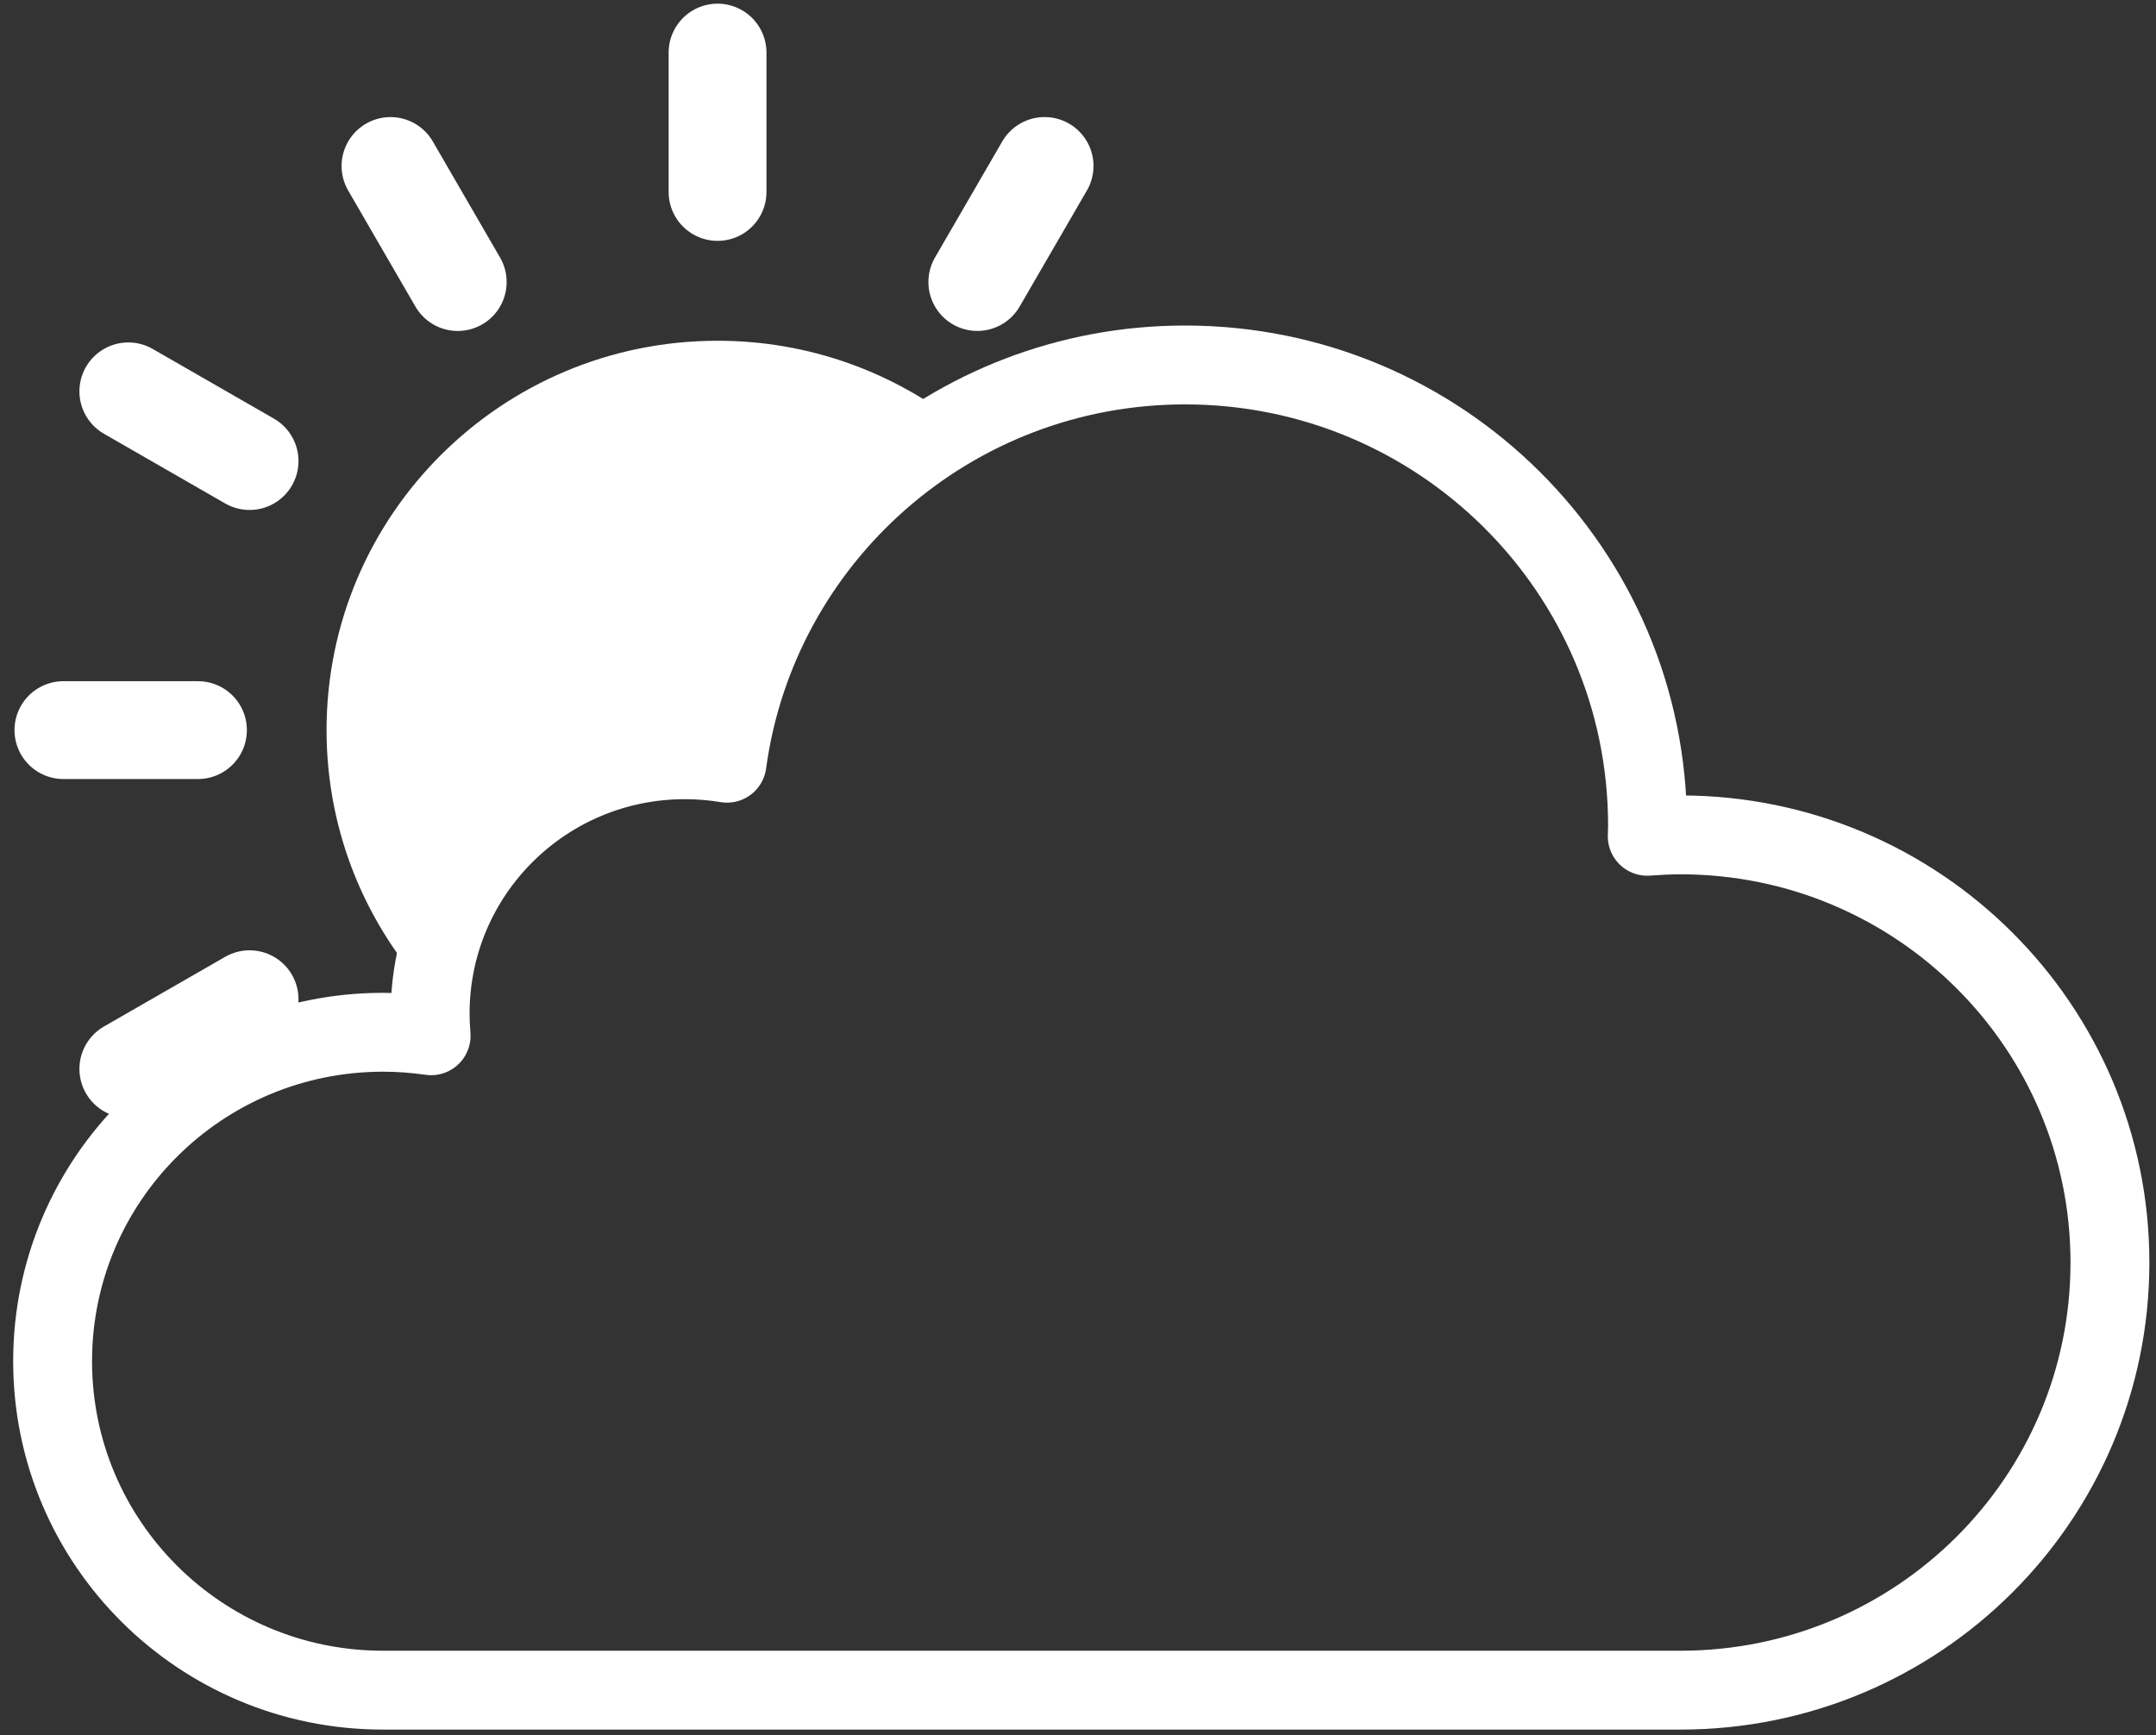<?xml version="1.0" encoding="UTF-8"?>
<svg width="82px" height="66px" viewBox="0 0 82 66" version="1.1" xmlns="http://www.w3.org/2000/svg" xmlns:xlink="http://www.w3.org/1999/xlink">
    <rect x="0" y="0" width="82" height="66" fill="#333333" stroke="none"/>
    <!-- Generator: sketchtool 52.4 (67378) - http://www.bohemiancoding.com/sketch -->
    <title>601049FB-04E2-4303-B60A-8795D4D9A1CD</title>
    <desc>Created with sketchtool.</desc>
    <g id="Web" stroke="none" stroke-width="1" fill="none" fill-rule="evenodd">
        <g id="01_Home" transform="translate(-935, -279)">
            <g id="background">
                <g id="icon_partially_cloudy_big" transform="translate(937, 281)">
                    <path d="M25.291,0 L25.291,5.301" id="Stroke-1" stroke="#FFFFFF" stroke-width="3.721" stroke-linecap="round" stroke-linejoin="round"></path>
                    <path d="M12.852,4.314 L15.409,8.728" id="Stroke-3" stroke="#FFFFFF" stroke-width="3.721" stroke-linecap="round" stroke-linejoin="round"></path>
                    <path d="M0.412,25.771 L5.529,25.771" id="Stroke-5" stroke="#FFFFFF" stroke-width="3.721" stroke-linecap="round" stroke-linejoin="round"></path>
                    <path d="M35.171,8.727 L37.729,4.313" id="Stroke-7" stroke="#FFFFFF" stroke-width="3.721" stroke-linecap="round" stroke-linejoin="round"></path>
                    <path d="M2.881,12.886 L7.492,15.537" id="Stroke-9" stroke="#FFFFFF" stroke-width="3.721" stroke-linecap="round" stroke-linejoin="round"></path>
                    <path d="M2.881,38.658 L7.492,36.007" id="Stroke-11" stroke="#FFFFFF" stroke-width="3.721" stroke-linecap="round" stroke-linejoin="round"></path>
                    <path d="M24.05,26.898 C24.595,26.898 25.129,26.943 25.65,27.03 C26.403,21.48 29.767,16.757 34.468,14.122 C31.938,12.145 28.755,10.961 25.291,10.961 C17.079,10.961 10.42,17.593 10.42,25.772 C10.42,29.657 11.925,33.195 14.387,35.837 C14.753,30.84 18.937,26.898 24.05,26.898" id="Fill-13" fill="#FFFFFF"></path>
                    <path d="M61.917,29.756 C61.491,29.756 61.068,29.78 60.65,29.809 C60.652,29.674 60.661,29.537 60.661,29.4 C60.661,19.724 52.788,11.882 43.072,11.882 C34.166,11.882 26.812,18.477 25.651,27.03 C25.13,26.943 24.594,26.898 24.049,26.898 C18.698,26.898 14.36,31.218 14.36,36.549 C14.36,36.836 14.373,37.119 14.397,37.397 C13.8,37.31 13.188,37.264 12.564,37.264 C5.625,37.264 0.001,42.865 0.001,49.777 C0.001,56.686 5.625,62.288 12.564,62.288 L61.917,62.288 C70.938,62.288 78.248,55.006 78.248,46.023 C78.248,37.04 70.938,29.756 61.917,29.756 Z" id="Stroke-15" stroke="#FFFFFF" stroke-width="3" stroke-linecap="round" stroke-linejoin="round"></path>
                </g>
            </g>
        </g>
    </g>
</svg>